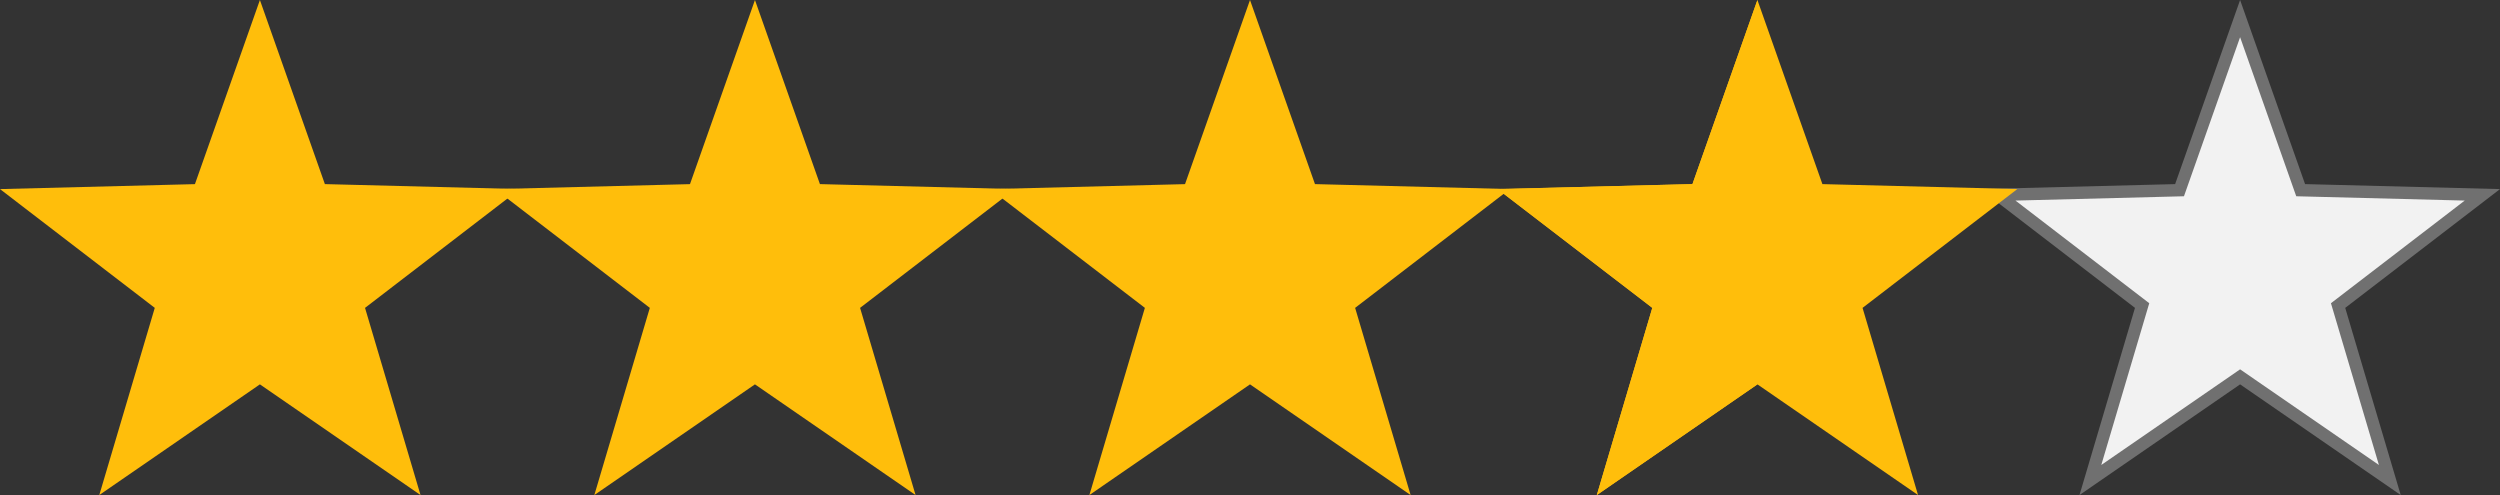 <svg id="Group_342" data-name="Group 342" xmlns="http://www.w3.org/2000/svg" width="101" height="20" viewBox="0 0 101 20">
  <rect x="0" y="0" width="101" height="20" fill="#333333" stroke="none"/>
  <path id="Polygon_5" data-name="Polygon 5" d="M10.5,0l2.625,7.438,7.875.2-6.253,4.8L16.989,20,10.5,15.528,4.011,20l2.242-7.562L0,7.639l7.875-.2Z" transform="translate(0 0)" fill="#ffbe0b"/>
  <path id="Polygon_6" data-name="Polygon 6" d="M10.5,0l2.625,7.438,7.875.2-6.253,4.8L16.989,20,10.5,15.528,4.011,20l2.242-7.562L0,7.639l7.875-.2Z" transform="translate(20 0)" fill="#ffbe0b"/>
  <path id="Polygon_7" data-name="Polygon 7" d="M10.5,0l2.625,7.438,7.875.2-6.253,4.8L16.989,20,10.5,15.528,4.011,20l2.242-7.562L0,7.639l7.875-.2Z" transform="translate(40 0)" fill="#ffbe0b"/>
  <g id="Polygon_9" data-name="Polygon 9" transform="translate(80 0)" fill="#f2f2f2">
    <path d="M 16.549 19.393 L 10.642 15.322 L 10.5 15.224 L 10.358 15.322 L 4.451 19.393 L 6.492 12.509 L 6.541 12.344 L 6.405 12.239 L 0.713 7.871 L 7.881 7.688 L 8.053 7.683 L 8.111 7.521 L 10.5 0.751 L 12.889 7.521 L 12.947 7.683 L 13.119 7.688 L 20.287 7.871 L 14.595 12.239 L 14.459 12.344 L 14.508 12.509 L 16.549 19.393 Z" stroke="none"/>
    <path d="M 10.5 1.502 L 8.232 7.929 L 1.425 8.103 L 6.83 12.25 L 4.892 18.785 L 10.5 14.921 L 16.108 18.785 L 14.17 12.25 L 19.575 8.103 L 12.768 7.929 L 10.5 1.502 M 10.5 1.9073486328125e-06 L 13.125 7.438 L 21 7.639 L 14.747 12.438 L 16.989 20 L 10.5 15.528 L 4.011 20 L 6.253 12.438 L 0 7.639 L 7.875 7.438 L 10.5 1.9073486328125e-06 Z" stroke="none" fill="#707070"/>
  </g>
  <g id="Group_282" data-name="Group 282" transform="translate(60.5)">
    <path id="Path_120" data-name="Path 120" d="M10.5,0l2.625,7.438,7.875.2-6.253,4.8L16.989,20,10.5,15.528,4.011,20l2.242-7.562L0,7.639l7.875-.2Z" transform="translate(0 0)" fill="#ffbe0b"/>
    <path id="Intersection_1" data-name="Intersection 1" d="M0,4.472V20l2.624-7.437,7.875-.2-6.253-4.8L6.488,0Z" transform="translate(10.499 20) rotate(180)" fill="#ffbe0b"/>
  </g>
</svg>
